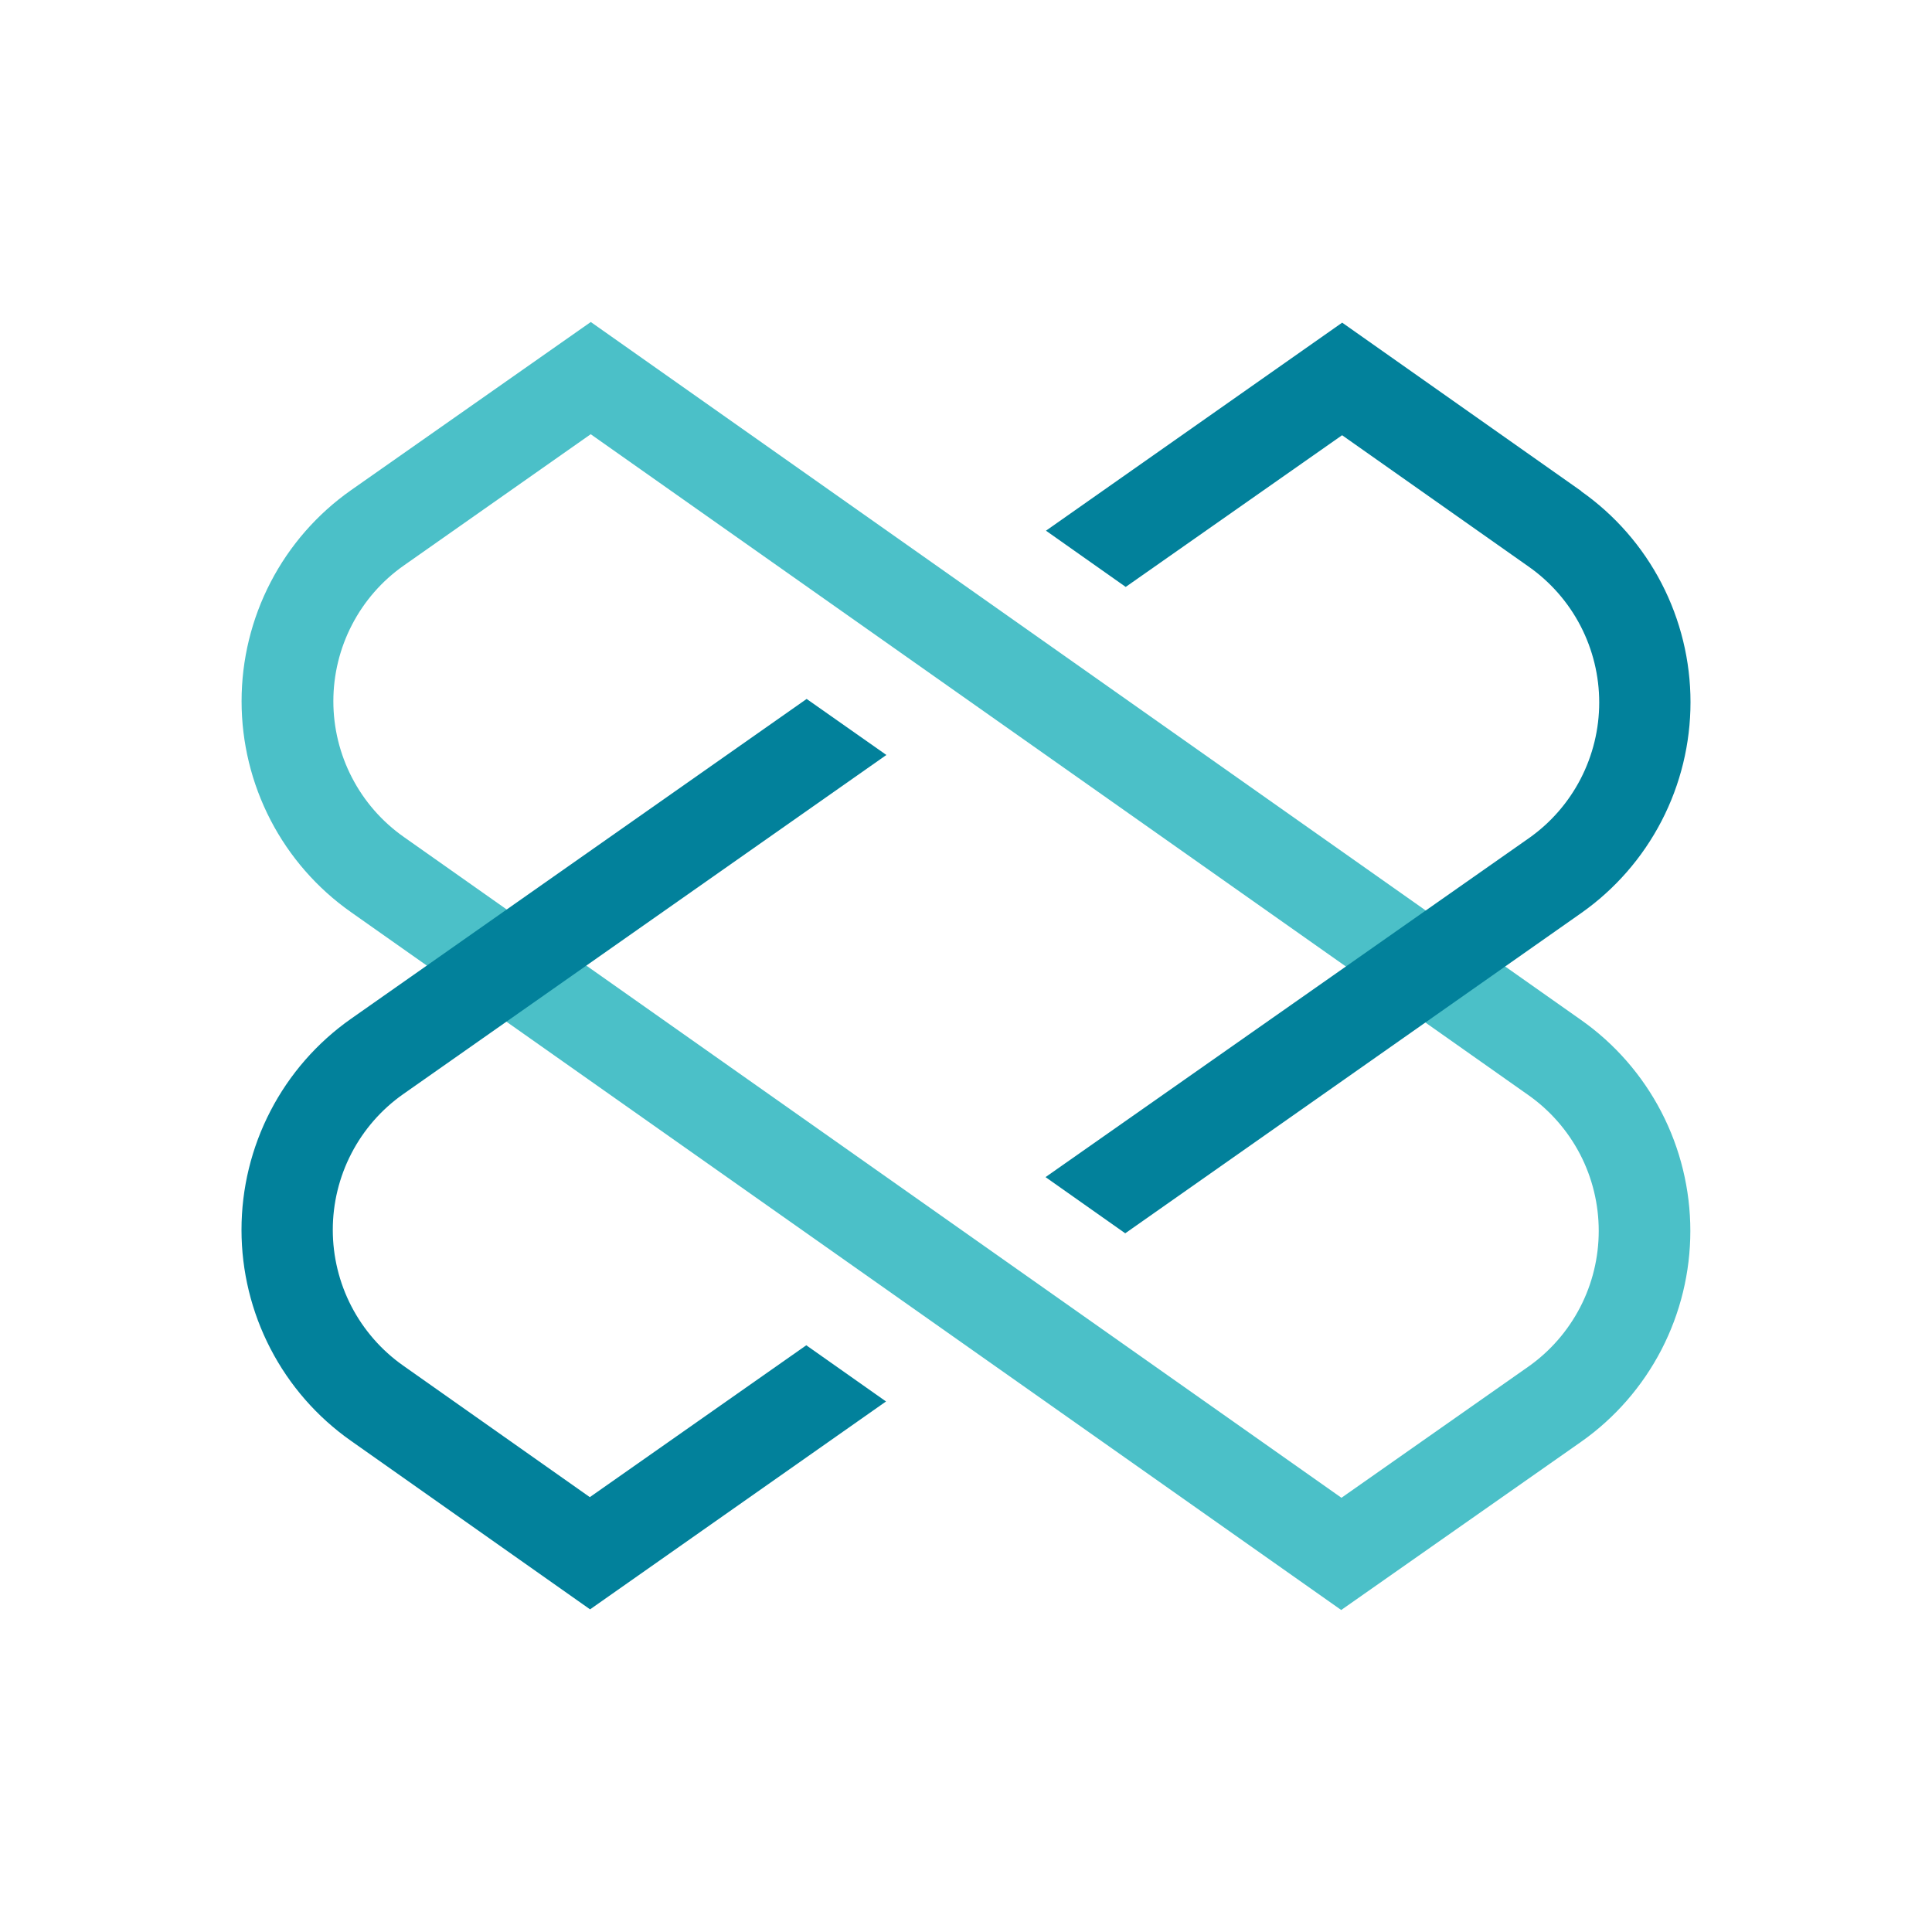 <svg width="48" height="48" viewBox="0 0 48 48" fill="none" xmlns="http://www.w3.org/2000/svg">
<path d="M33.322 40L8.719 22.661C7.88 22.071 7.195 21.287 6.722 20.375C6.249 19.462 6.002 18.449 6.002 17.421C6.002 16.392 6.249 15.379 6.722 14.467C7.195 13.554 7.88 12.77 8.719 12.18L14.678 8L39.281 25.341C40.12 25.931 40.804 26.716 41.277 27.628C41.749 28.54 41.996 29.553 41.996 30.582C41.996 31.61 41.749 32.623 41.277 33.535C40.804 34.447 40.12 35.232 39.281 35.822L33.322 40ZM14.676 10.788L10.031 14.051C9.491 14.43 9.05 14.934 8.746 15.521C8.441 16.108 8.282 16.76 8.282 17.422C8.282 18.083 8.441 18.735 8.746 19.322C9.05 19.909 9.491 20.413 10.031 20.793L33.328 37.212L37.974 33.952C38.513 33.572 38.953 33.067 39.258 32.48C39.562 31.894 39.72 31.242 39.72 30.581C39.72 29.919 39.562 29.267 39.258 28.68C38.953 28.094 38.513 27.589 37.974 27.209L14.676 10.788Z" fill="#4BC0C8"/>
<path d="M14.654 37.196L10.015 33.927C9.476 33.547 9.035 33.042 8.731 32.456C8.427 31.869 8.268 31.217 8.268 30.556C8.268 29.894 8.427 29.242 8.731 28.656C9.035 28.069 9.476 27.564 10.015 27.185L22.022 18.757L20.041 17.365L8.717 25.314C7.878 25.904 7.193 26.688 6.72 27.601C6.247 28.513 6 29.526 6 30.555C6 31.583 6.247 32.596 6.72 33.508C7.193 34.421 7.878 35.205 8.717 35.795L14.66 39.984L22.013 34.819L20.032 33.423L14.654 37.196Z" fill="#02819B"/>
<path d="M39.292 12.205L33.346 8.016L25.987 13.185L27.968 14.582L33.344 10.813L37.985 14.082C38.524 14.462 38.965 14.966 39.269 15.553C39.573 16.14 39.732 16.792 39.732 17.453C39.732 18.115 39.573 18.766 39.269 19.353C38.965 19.94 38.524 20.445 37.985 20.824L25.976 29.245L27.956 30.641L39.283 22.686C40.122 22.096 40.807 21.311 41.28 20.399C41.753 19.487 42 18.474 42 17.445C42 16.417 41.753 15.404 41.28 14.491C40.807 13.579 40.122 12.795 39.283 12.205H39.292Z" fill="#02819B"/>
</svg>
